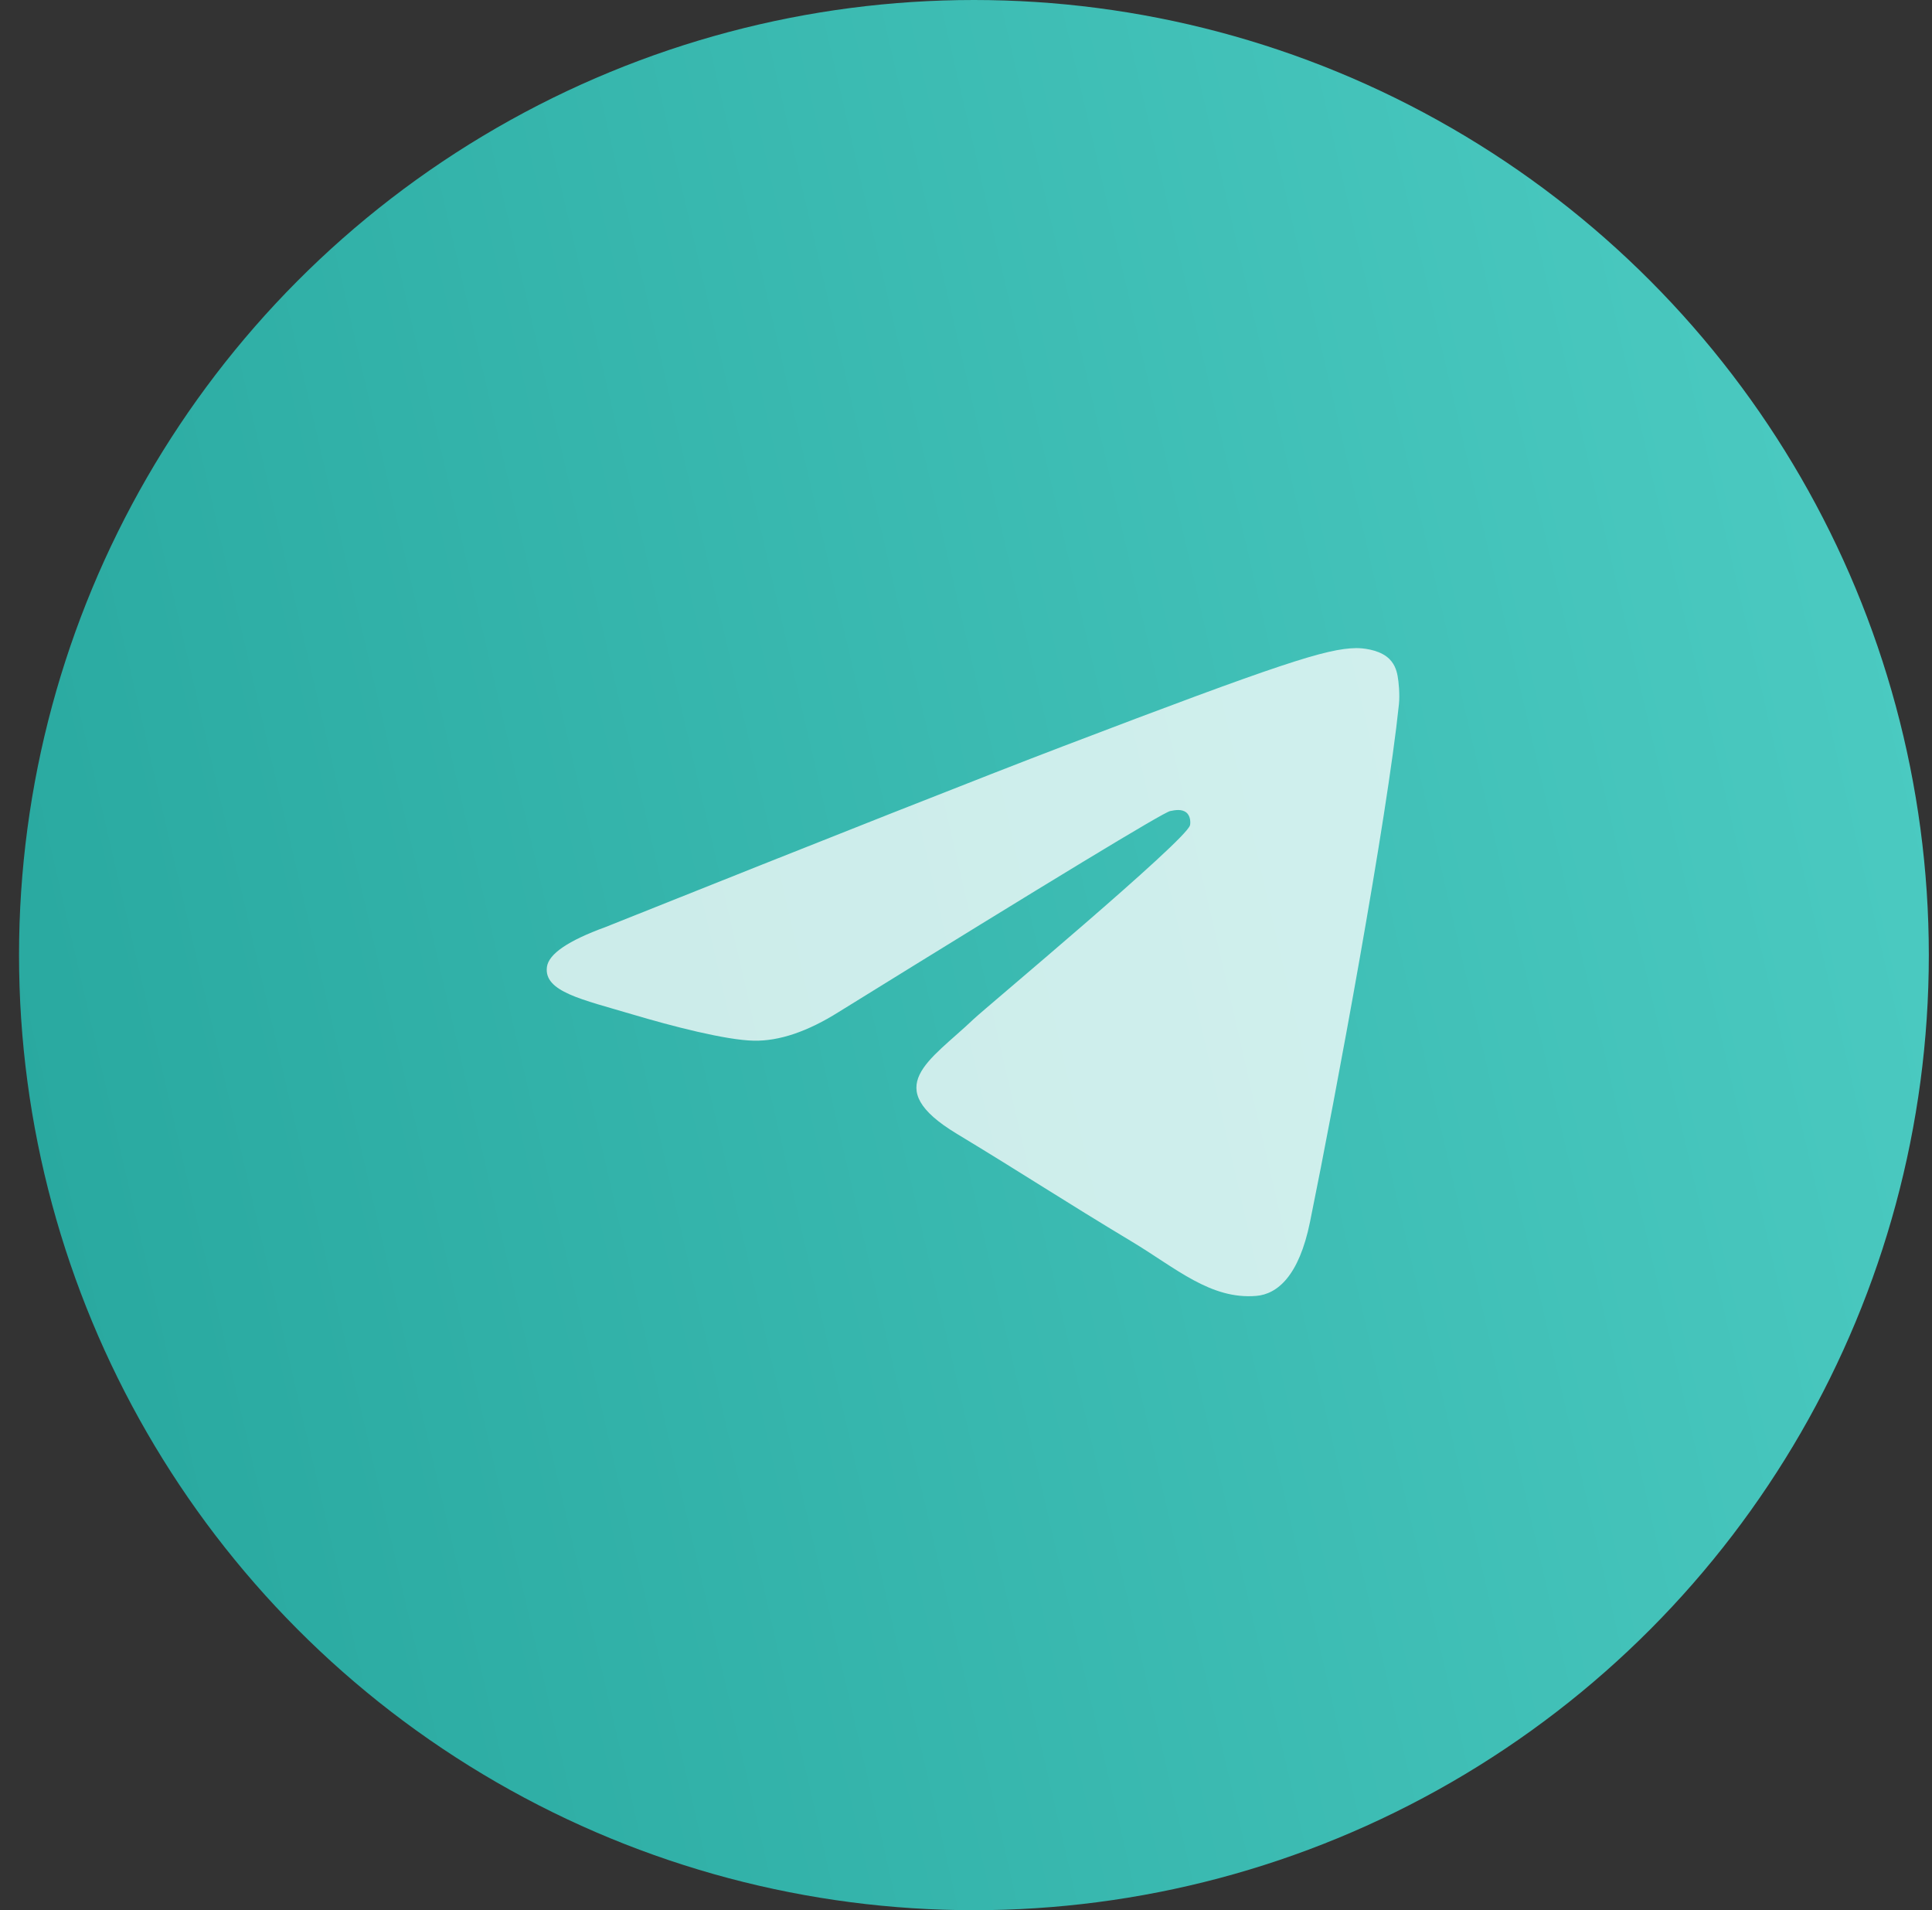 <svg width="87" height="86" viewBox="0 0 87 86" fill="none" xmlns="http://www.w3.org/2000/svg">
<rect x="0" y="0" width="87" height="86" fill="#333333" stroke="none"/>
<circle cx="43.857" cy="43" r="43" fill="url(#paint0_linear_270_407)"/>
<path fill-rule="evenodd" clip-rule="evenodd" d="M27.259 41.74C37.565 37.622 44.437 34.907 47.876 33.596C57.694 29.851 59.734 29.2 61.063 29.179C61.356 29.174 62.01 29.241 62.433 29.556C62.791 29.822 62.889 30.181 62.936 30.434C62.983 30.686 63.042 31.261 62.995 31.71C62.464 36.837 60.161 49.277 58.99 55.019C58.495 57.449 57.519 58.263 56.574 58.343C54.521 58.516 52.962 57.099 50.974 55.903C47.862 54.033 46.105 52.868 43.084 51.043C39.594 48.934 41.857 47.775 43.846 45.88C44.366 45.384 53.412 37.839 53.587 37.154C53.609 37.069 53.629 36.749 53.422 36.581C53.216 36.413 52.911 36.47 52.691 36.516C52.379 36.581 47.408 39.594 37.779 45.555C36.368 46.443 35.09 46.876 33.945 46.853C32.682 46.828 30.254 46.199 28.449 45.661C26.235 45.001 24.476 44.652 24.629 43.531C24.709 42.947 25.585 42.35 27.259 41.74Z" fill="white" fill-opacity="0.75"/>
<defs>
<linearGradient id="paint0_linear_270_407" x1="87.1" y1="-1.16201e-05" x2="-13.389" y2="23.174" gradientUnits="userSpaceOnUse">
<stop stop-color="#4ECDC4"/>
<stop offset="1" stop-color="#26A69D"/>
</linearGradient>
</defs>
</svg>
